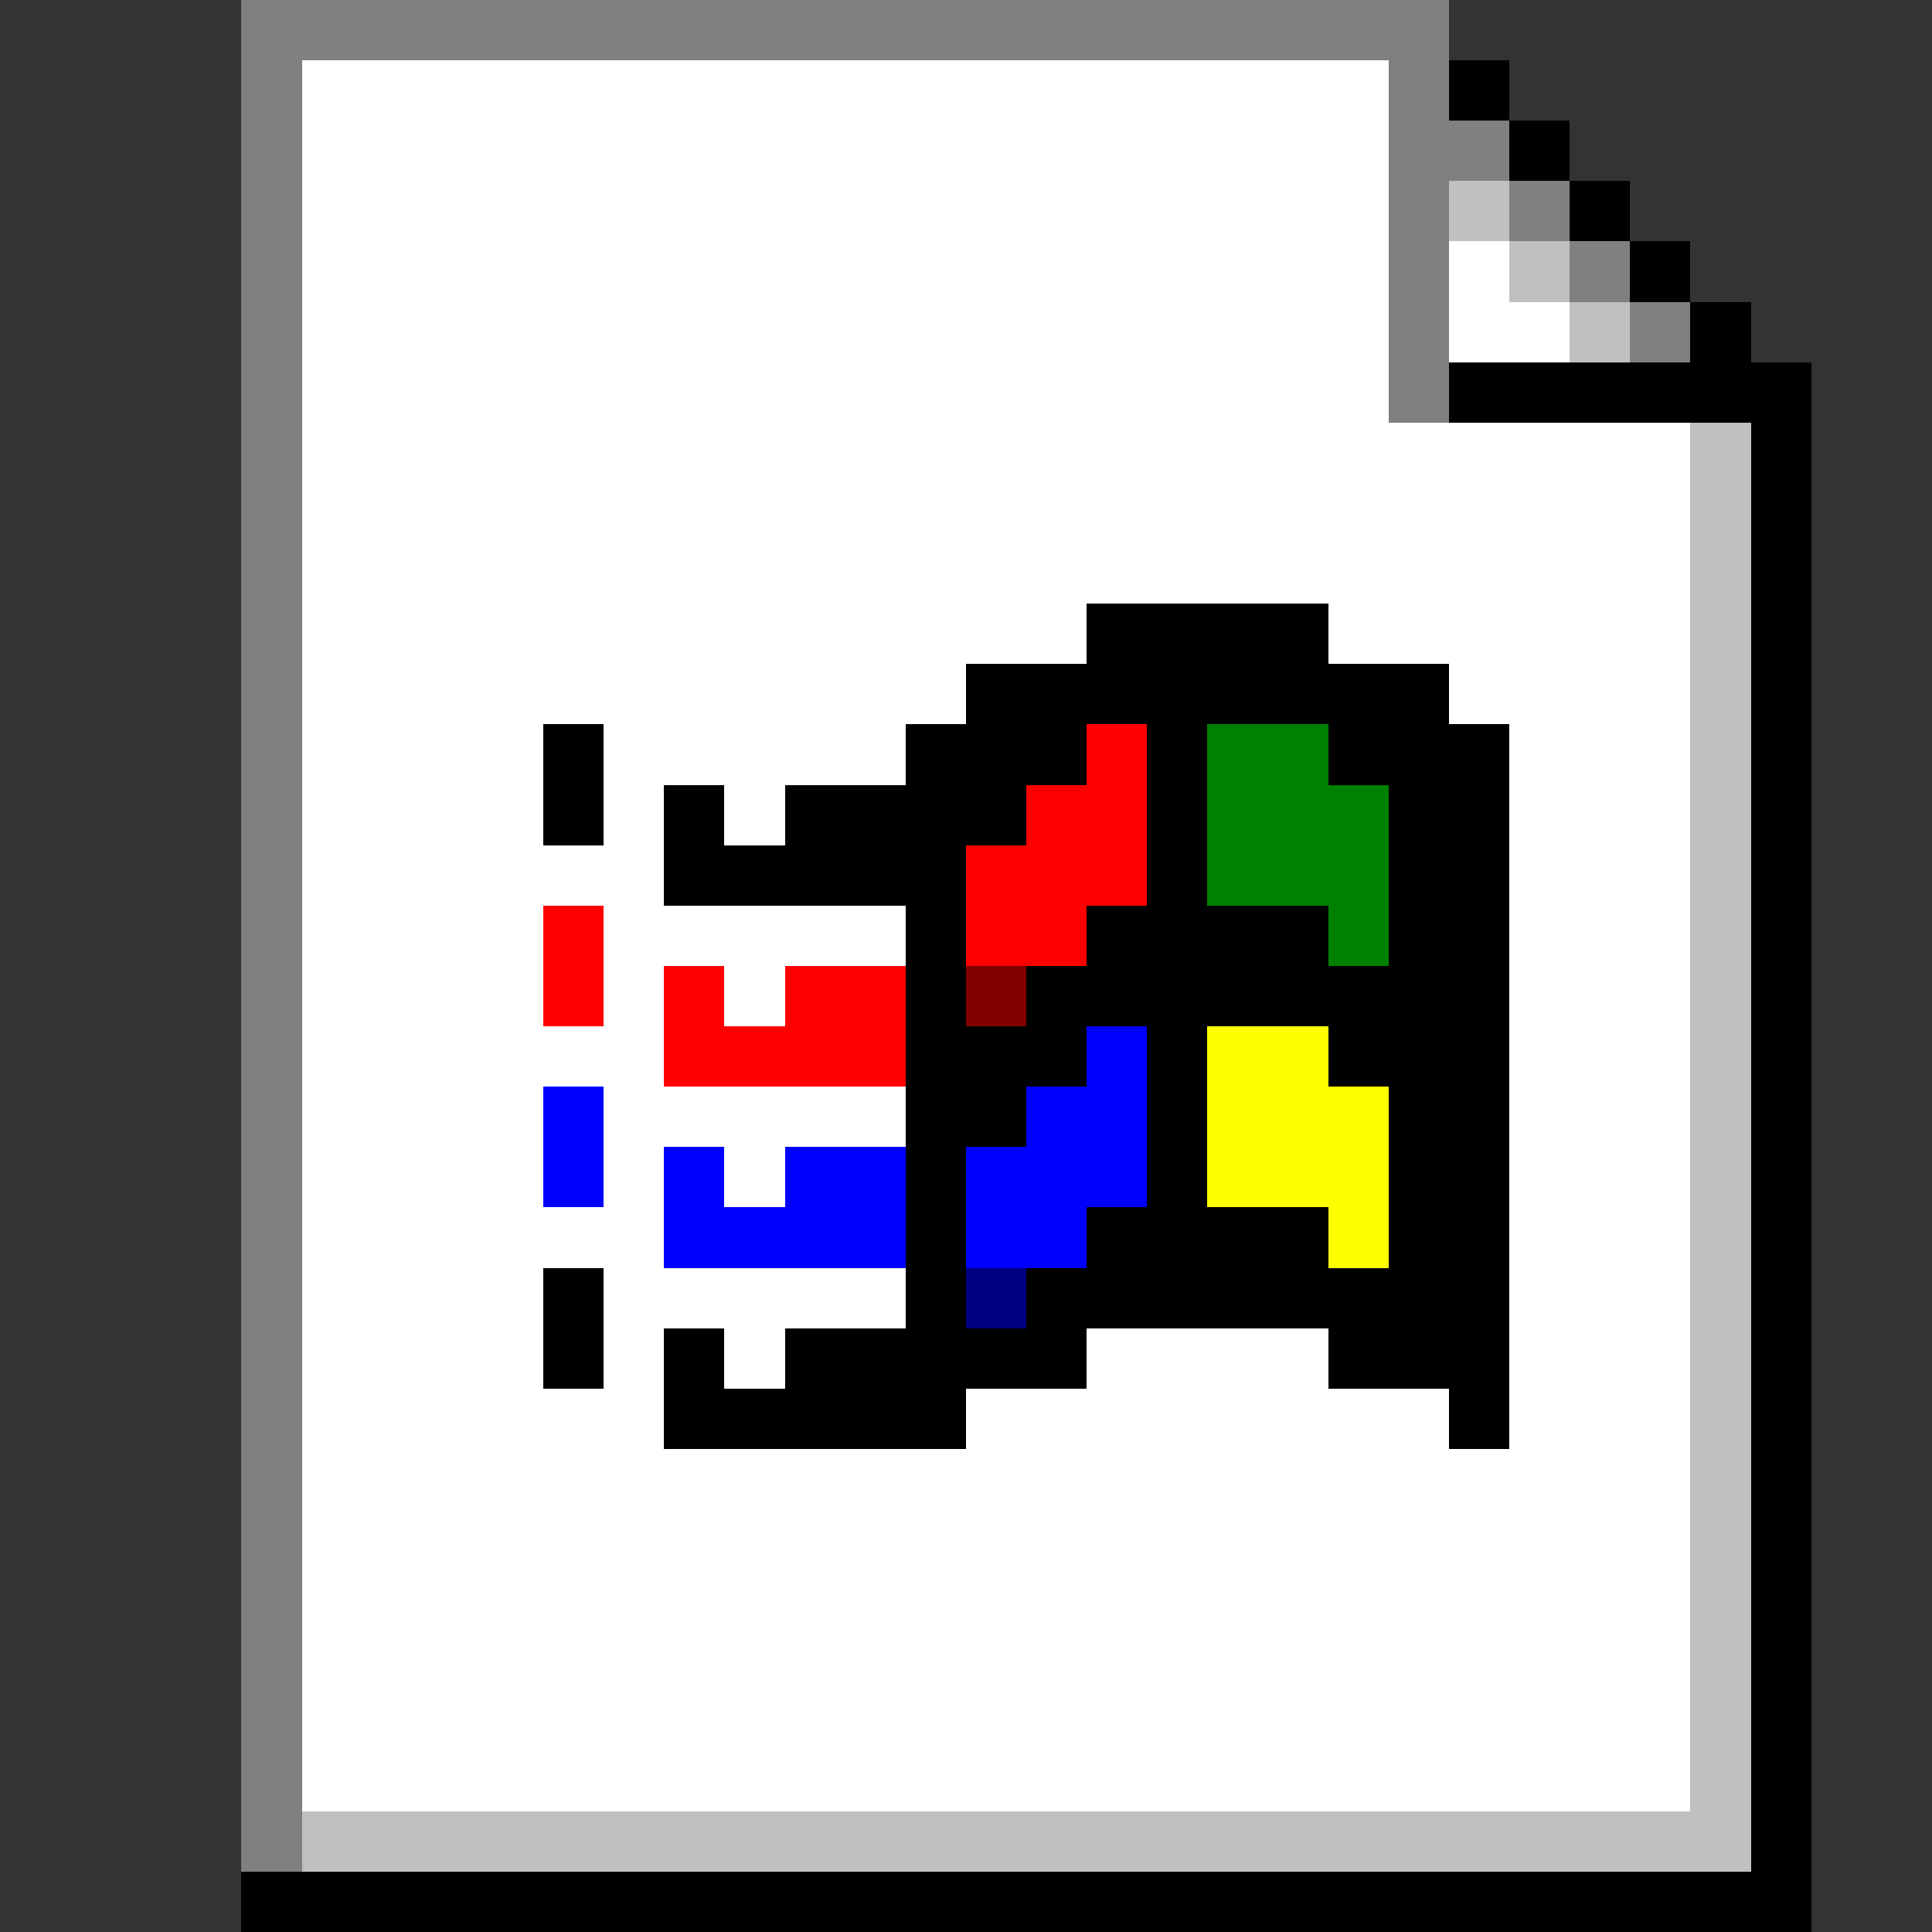 <svg xmlns="http://www.w3.org/2000/svg" shape-rendering="crispEdges" viewBox="0 -0.5 32 32"><rect x="0" y="-0.5" width="32" height="32" fill="#333333" stroke="none"/><path stroke="gray" d="M4 0h20M4 1h1m18 0h1M4 2h1m18 0h2M4 3h1m18 0h1m1 0h1M4 4h1m18 0h1m2 0h1M4 5h1m18 0h1m3 0h1M4 6h1m18 0h1M4 7h1M4 8h1M4 9h1m-1 1h1m-1 1h1m-1 1h1m-1 1h1m-1 1h1m-1 1h1m-1 1h1m-1 1h1m-1 1h1m-1 1h1m-1 1h1m-1 1h1m-1 1h1m-1 1h1m-1 1h1m-1 1h1m-1 1h1m-1 1h1m-1 1h1m-1 1h1m-1 1h1"/><path stroke="#fff" d="M5 1h18M5 2h18M5 3h18M5 4h18m1 0h1M5 5h18m1 0h2M5 6h18M5 7h23M5 8h23M5 9h23M5 10h13m4 0h6M5 11h11m8 0h4M5 12h4m1 0h5m10 0h3M5 13h4m1 0h1m1 0h1m12 0h3M5 14h6m14 0h3M5 15h4m1 0h5m10 0h3M5 16h4m1 0h1m1 0h1m12 0h3M5 17h6m14 0h3M5 18h4m1 0h5m10 0h3M5 19h4m1 0h1m1 0h1m12 0h3M5 20h6m14 0h3M5 21h4m1 0h5m10 0h3M5 22h4m1 0h1m1 0h1m5 0h4m3 0h3M5 23h6m5 0h8m1 0h3M5 24h23M5 25h23M5 26h23M5 27h23M5 28h23M5 29h23"/><path stroke="#000" d="M24 1h1m0 1h1m0 1h1m0 1h1m0 1h1m-5 1h6m-1 1h1m-1 1h1m-1 1h1m-12 1h4m7 0h1m-14 1h8m5 0h1M9 12h1m5 0h3m1 0h1m2 0h3m4 0h1M9 13h1m1 0h1m1 0h4m2 0h1m3 0h2m4 0h1m-19 1h5m3 0h1m3 0h2m4 0h1m-15 1h1m2 0h4m1 0h2m4 0h1m-15 1h1m1 0h8m4 0h1m-15 1h3m1 0h1m2 0h3m4 0h1m-15 1h2m2 0h1m3 0h2m4 0h1m-15 1h1m3 0h1m3 0h2m4 0h1m-15 1h1m2 0h4m1 0h2m4 0h1M9 21h1m5 0h1m1 0h8m4 0h1M9 22h1m1 0h1m1 0h5m4 0h3m4 0h1m-19 1h5m8 0h1m4 0h1m-1 1h1m-1 1h1m-1 1h1m-1 1h1m-1 1h1m-1 1h1m-1 1h1M4 31h26"/><path stroke="silver" d="M24 3h1m0 1h1m0 1h1m1 2h1m-1 1h1m-1 1h1m-1 1h1m-1 1h1m-1 1h1m-1 1h1m-1 1h1m-1 1h1m-1 1h1m-1 1h1m-1 1h1m-1 1h1m-1 1h1m-1 1h1m-1 1h1m-1 1h1m-1 1h1m-1 1h1m-1 1h1m-1 1h1m-1 1h1m-1 1h1M5 30h24"/><path stroke="red" d="M18 12h1m-2 1h2m-3 1h3M9 15h1m6 0h2m-9 1h1m1 0h1m1 0h2m-4 1h4"/><path stroke="green" d="M20 12h2m-2 1h3m-3 1h3m-1 1h1"/><path stroke="maroon" d="M16 16h1"/><path stroke="#00f" d="M18 17h1M9 18h1m7 0h2M9 19h1m1 0h1m1 0h2m1 0h3m-8 1h4m1 0h2"/><path stroke="#ff0" d="M20 17h2m-2 1h3m-3 1h3m-1 1h1"/><path stroke="navy" d="M16 21h1"/></svg>
